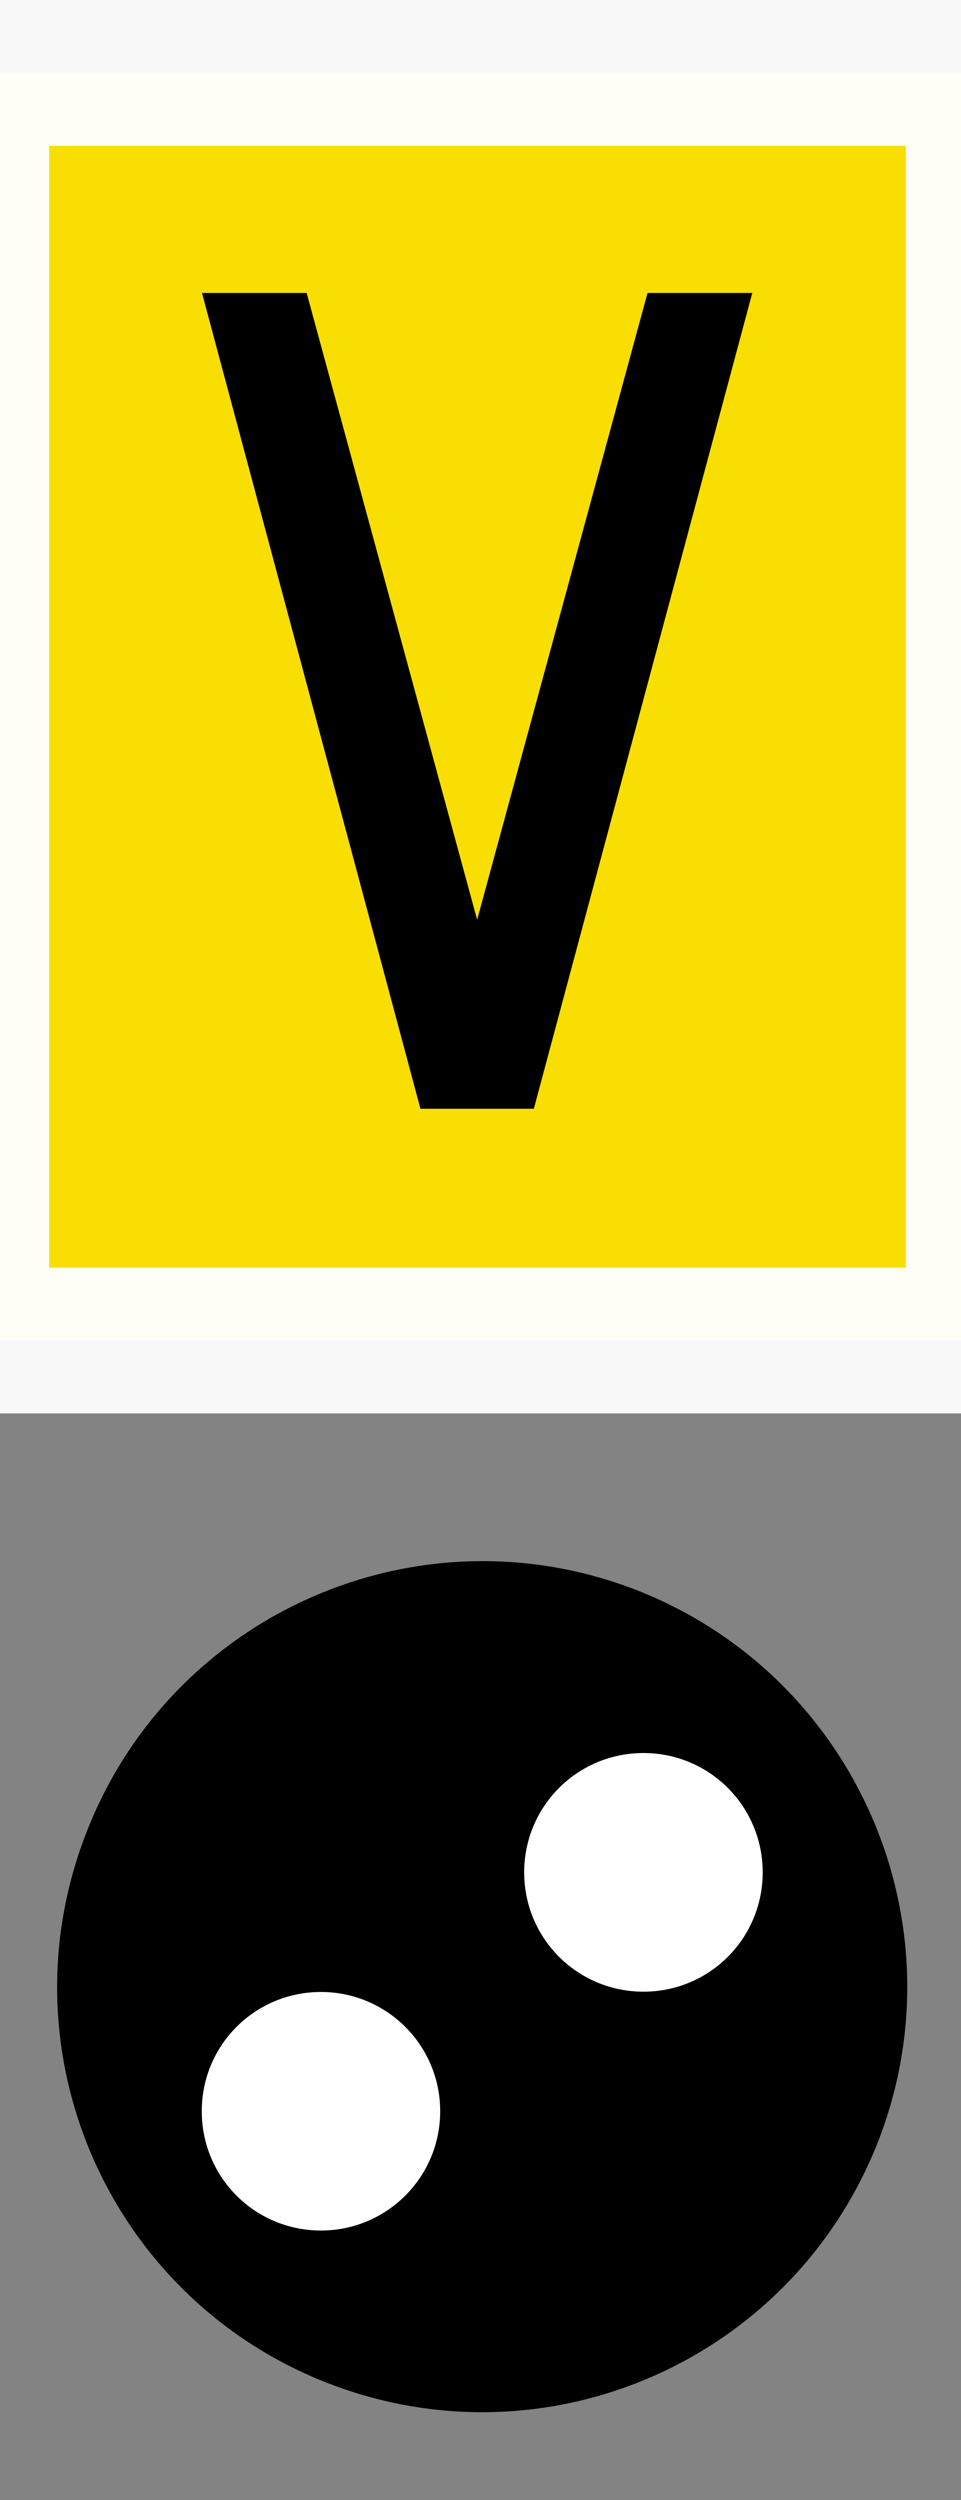 <?xml version="1.0" encoding="UTF-8"?>
<svg xmlns="http://www.w3.org/2000/svg" xmlns:xlink="http://www.w3.org/1999/xlink" width="10" height="26" viewBox="0 0 10 26">
<rect x="0" y="0" width="10" height="26" fill="#333333" stroke="none"/>
<path fill-rule="nonzero" fill="rgb(51.373%, 51.373%, 51.373%)" fill-opacity="1" d="M -0.961 14.691 L 10.996 14.691 L 10.996 26.633 L -0.961 26.633 Z M -0.961 14.691 "/>
<path fill-rule="nonzero" fill="rgb(0%, 0%, 0%)" fill-opacity="1" d="M 0.902 19.051 C 1.789 16.777 4.355 15.652 6.629 16.539 C 8.906 17.434 10.023 20 9.137 22.273 C 8.242 24.551 5.684 25.672 3.402 24.781 C 1.129 23.891 0.008 21.328 0.902 19.051 Z M 0.902 19.051 "/>
<path fill-rule="nonzero" fill="rgb(100%, 100%, 100%)" fill-opacity="1" stroke-width="0.169" stroke-linecap="round" stroke-linejoin="round" stroke="rgb(100%, 100%, 100%)" stroke-opacity="1" stroke-miterlimit="4" d="M 7.413 16.711 C 7.413 17.352 6.898 17.867 6.257 17.867 C 5.616 17.867 5.101 17.352 5.101 16.711 C 5.101 16.074 5.616 15.555 6.257 15.555 C 6.898 15.555 7.413 16.074 7.413 16.711 Z M 7.413 16.711 " transform="matrix(0, 1, -1, 0, 20.051, 15.7)"/>
<path fill-rule="nonzero" fill="rgb(100%, 100%, 100%)" fill-opacity="1" stroke-width="0.169" stroke-linecap="round" stroke-linejoin="round" stroke="rgb(100%, 100%, 100%)" stroke-opacity="1" stroke-miterlimit="4" d="M 4.929 13.355 C 4.929 13.996 4.413 14.512 3.773 14.512 C 3.132 14.512 2.616 13.996 2.616 13.355 C 2.616 12.715 3.132 12.199 3.773 12.199 C 4.413 12.199 4.929 12.715 4.929 13.355 Z M 4.929 13.355 " transform="matrix(0, 1, -1, 0, 20.051, 15.7)"/>
<path fill-rule="nonzero" fill="rgb(100%, 89.804%, 0%)" fill-opacity="0.961" stroke-width="1.516" stroke-linecap="round" stroke-linejoin="round" stroke="rgb(100%, 100%, 100%)" stroke-opacity="0.961" stroke-miterlimit="4" d="M -0.201 -1.206 L 10.229 -1.206 L 10.229 11.978 L -0.201 11.978 Z M -0.201 -1.206 " transform="matrix(1, 0, 0, 1, -0.045, 1.964)"/>
<path fill-rule="evenodd" fill="rgb(0%, 0%, 0%)" fill-opacity="1" d="M 2.102 3.047 L 4.375 11.531 L 5.555 11.531 L 7.828 3.047 L 6.738 3.047 L 4.965 9.566 L 3.191 3.047 Z M 2.102 3.047 "/>
</svg>
